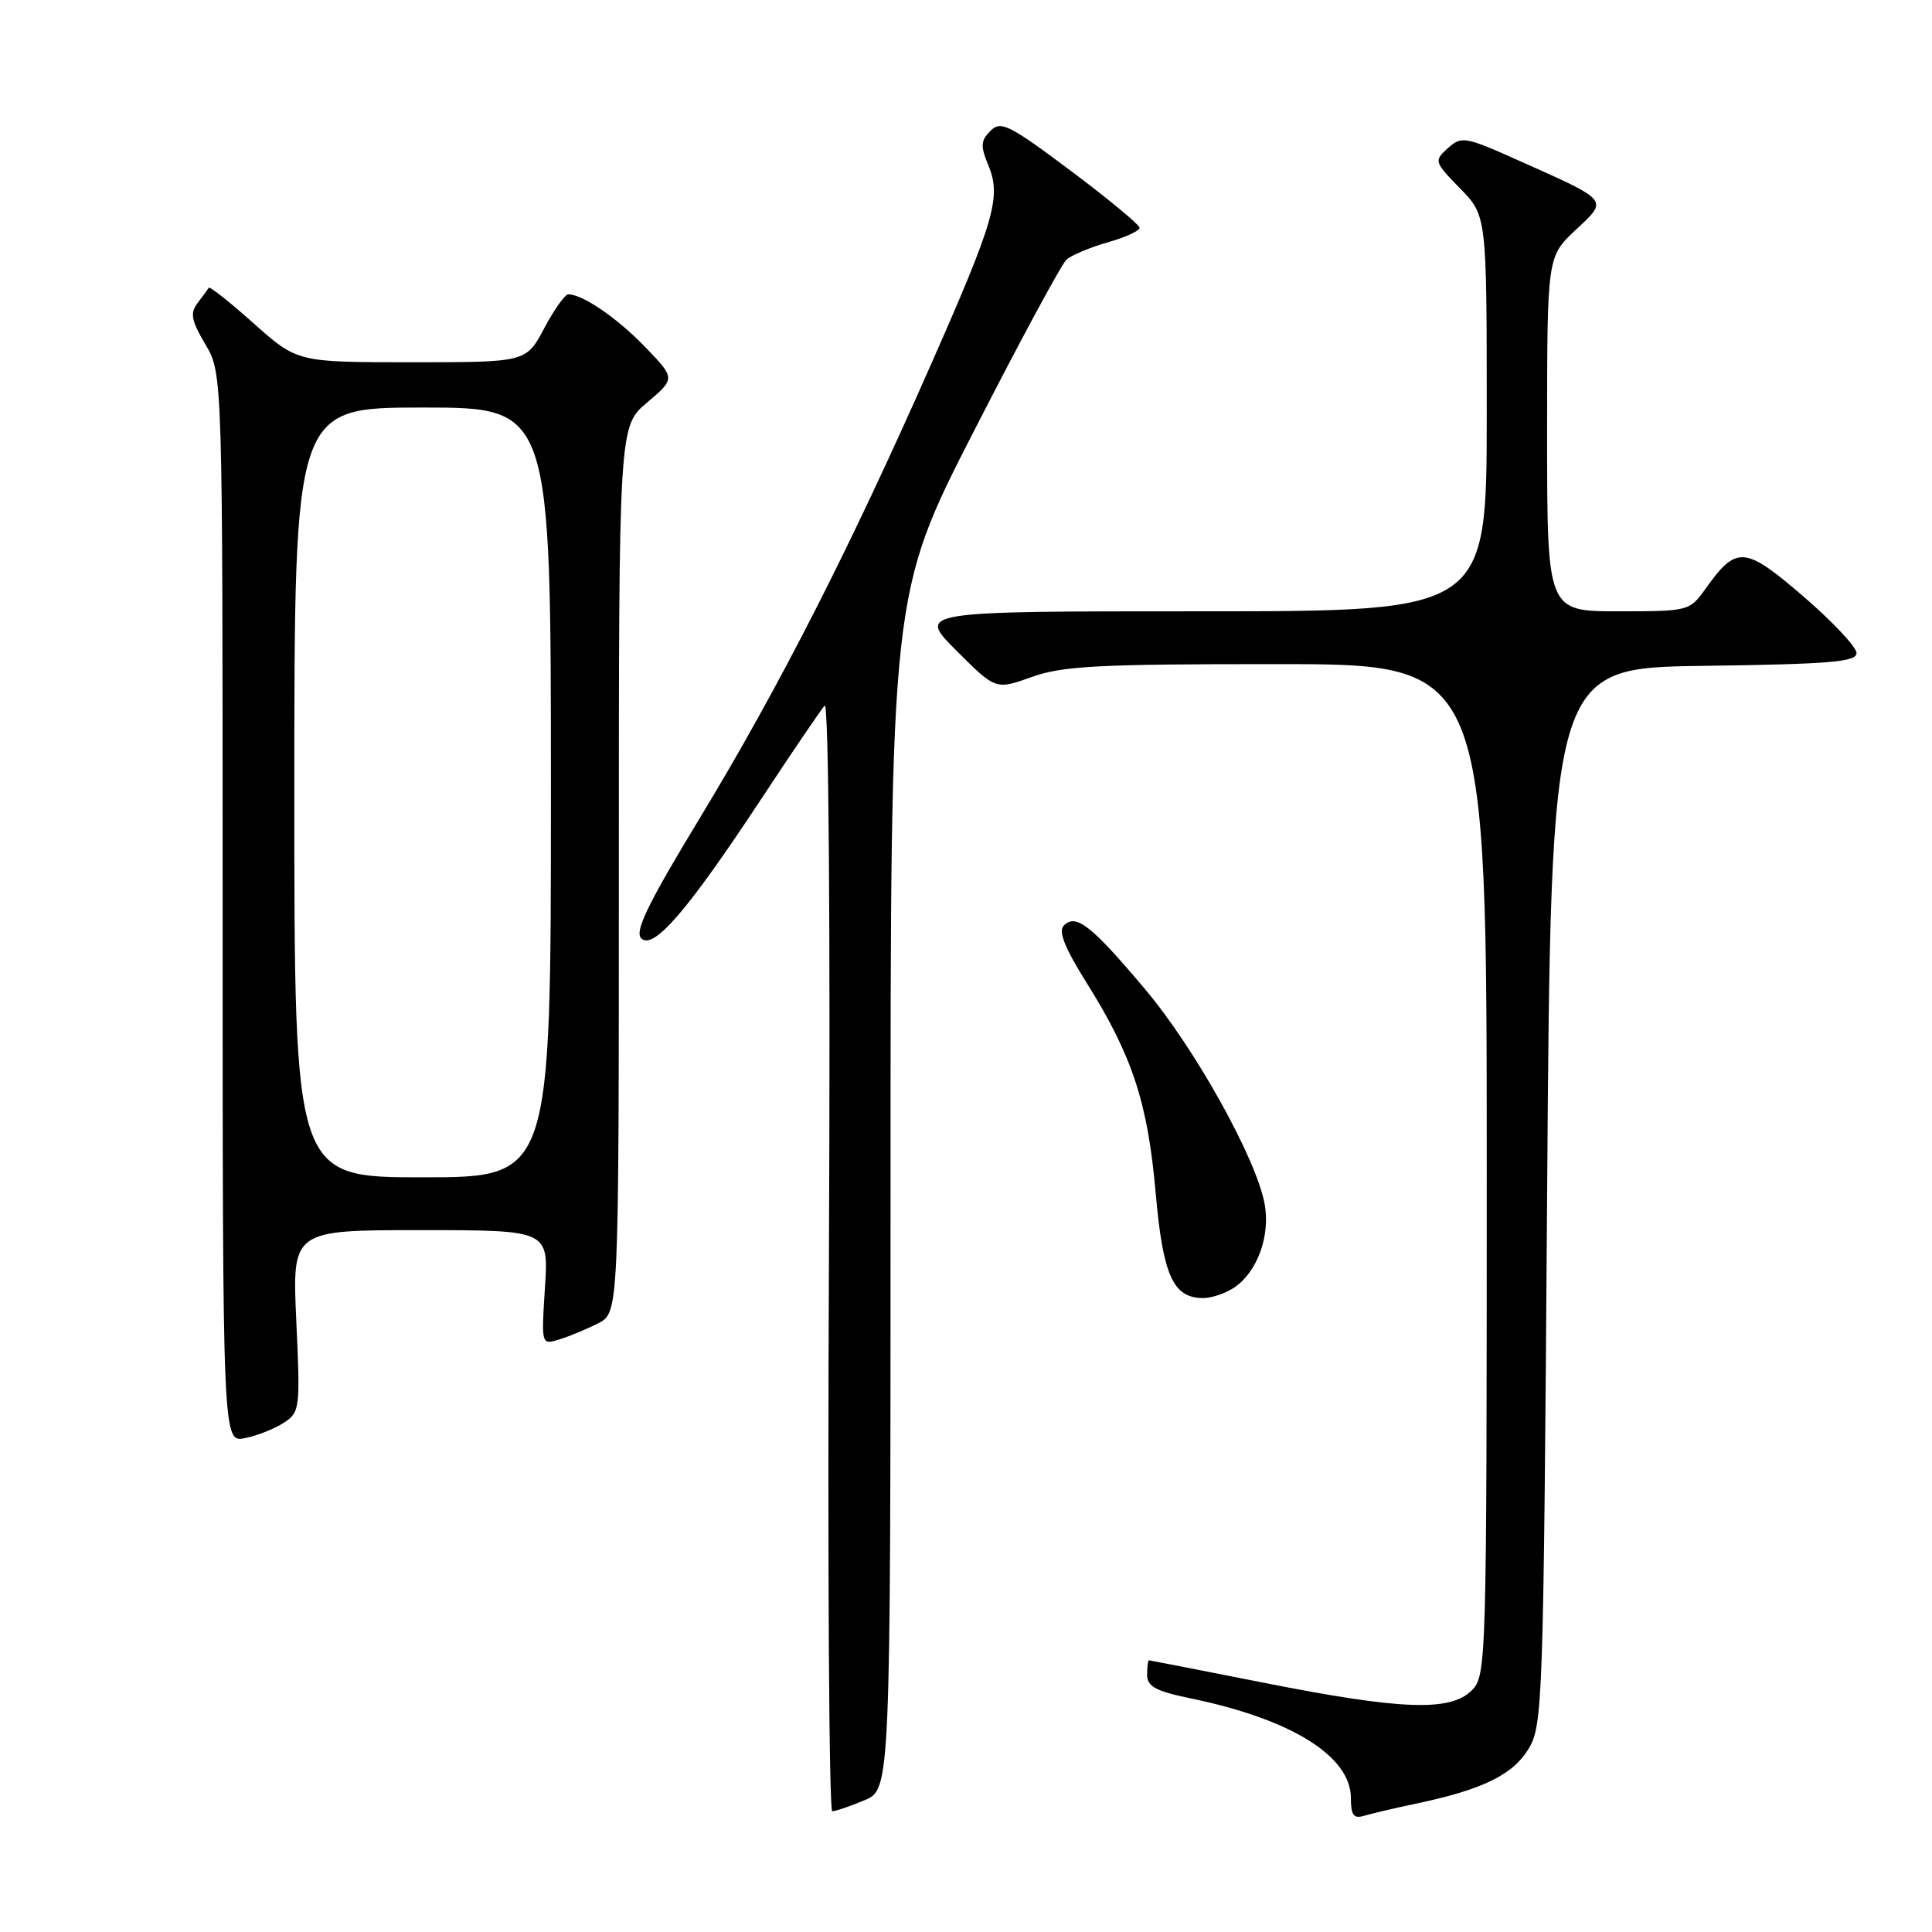 <?xml version="1.0" encoding="UTF-8" standalone="no"?>
<!DOCTYPE svg PUBLIC "-//W3C//DTD SVG 1.1//EN" "http://www.w3.org/Graphics/SVG/1.1/DTD/svg11.dtd" >
<svg xmlns="http://www.w3.org/2000/svg" xmlns:xlink="http://www.w3.org/1999/xlink" version="1.1" viewBox="0 0 256 256">
 <g >
 <path fill="currentColor"
d=" M 187.50 239.02 C 196.38 237.16 200.45 235.19 202.53 231.75 C 204.43 228.62 204.52 225.84 205.00 158.50 C 205.50 88.50 205.50 88.50 225.75 88.23 C 242.53 88.00 246.00 87.71 246.00 86.53 C 246.00 85.74 242.83 82.37 238.96 79.03 C 231.17 72.33 230.10 72.25 226.00 78.00 C 223.88 80.97 223.77 81.00 214.43 81.00 C 205.00 81.00 205.00 81.00 205.00 57.51 C 205.00 34.03 205.00 34.03 208.75 30.50 C 213.13 26.39 213.40 26.71 201.12 21.22 C 194.10 18.08 193.65 18.01 191.84 19.64 C 189.99 21.32 190.04 21.45 193.47 24.97 C 197.00 28.58 197.00 28.58 197.00 54.79 C 197.00 81.00 197.00 81.00 159.26 81.00 C 121.52 81.00 121.52 81.00 126.73 86.21 C 131.94 91.42 131.94 91.42 136.72 89.70 C 140.80 88.24 145.57 87.99 169.25 88.00 C 197.00 88.00 197.00 88.00 197.00 155.00 C 197.00 220.67 196.96 222.04 195.00 224.00 C 192.18 226.82 185.64 226.58 167.50 222.98 C 159.25 221.35 152.39 220.01 152.25 220.00 C 152.11 220.00 152.00 220.87 152.00 221.93 C 152.00 223.47 153.15 224.09 157.75 225.04 C 171.10 227.79 179.00 232.70 179.00 238.25 C 179.00 240.53 179.37 241.02 180.75 240.60 C 181.71 240.31 184.75 239.60 187.50 239.02 Z  M 114.53 238.55 C 118.00 237.10 118.00 237.10 118.00 157.90 C 118.00 78.70 118.00 78.70 129.06 57.10 C 135.14 45.22 140.65 35.01 141.31 34.41 C 141.96 33.82 144.41 32.79 146.75 32.12 C 149.09 31.46 151.00 30.59 151.00 30.19 C 151.00 29.79 146.90 26.39 141.88 22.63 C 133.69 16.50 132.61 15.96 131.24 17.34 C 129.95 18.62 129.90 19.35 130.95 21.87 C 132.70 26.09 131.83 29.10 123.27 48.50 C 112.62 72.63 103.21 91.10 92.80 108.28 C 85.83 119.77 84.05 123.44 84.97 124.34 C 86.59 125.91 91.07 120.72 100.78 106.00 C 104.95 99.67 108.77 94.05 109.27 93.50 C 109.81 92.90 110.04 122.19 109.84 166.25 C 109.65 206.81 109.85 240.00 110.28 240.00 C 110.71 240.00 112.62 239.35 114.53 238.55 Z  M 37.61 188.52 C 39.74 187.13 39.80 186.65 39.26 175.04 C 38.71 163.00 38.71 163.00 55.70 163.00 C 72.70 163.00 72.70 163.00 72.21 170.61 C 71.72 178.22 71.72 178.22 74.11 177.48 C 75.43 177.08 77.74 176.12 79.25 175.35 C 82.00 173.95 82.00 173.95 82.00 115.22 C 82.00 56.50 82.00 56.50 85.75 53.33 C 89.50 50.15 89.50 50.15 85.50 45.99 C 81.80 42.15 77.21 39.00 75.30 39.00 C 74.86 39.00 73.42 41.03 72.11 43.50 C 69.72 48.00 69.72 48.00 54.56 48.00 C 39.40 48.00 39.40 48.00 33.65 42.88 C 30.49 40.06 27.80 37.93 27.67 38.13 C 27.54 38.33 26.87 39.24 26.19 40.14 C 25.16 41.49 25.34 42.46 27.22 45.64 C 29.50 49.50 29.50 49.50 29.50 120.33 C 29.50 191.15 29.50 191.15 32.45 190.56 C 34.07 190.24 36.39 189.32 37.61 188.52 Z  M 163.64 170.54 C 166.66 168.43 168.35 163.66 167.56 159.47 C 166.43 153.45 158.32 138.89 151.74 131.09 C 144.61 122.62 142.58 121.02 140.97 122.63 C 140.20 123.40 141.06 125.57 144.02 130.29 C 150.03 139.88 152.08 146.12 153.12 157.94 C 154.09 169.03 155.43 172.00 159.43 172.00 C 160.60 172.00 162.49 171.34 163.64 170.54 Z  M 39.00 105.00 C 39.00 54.00 39.00 54.00 56.00 54.00 C 73.00 54.00 73.00 54.00 73.00 105.00 C 73.00 156.00 73.00 156.00 56.00 156.00 C 39.00 156.00 39.00 156.00 39.00 105.00 Z "/>
</g>
</svg>
